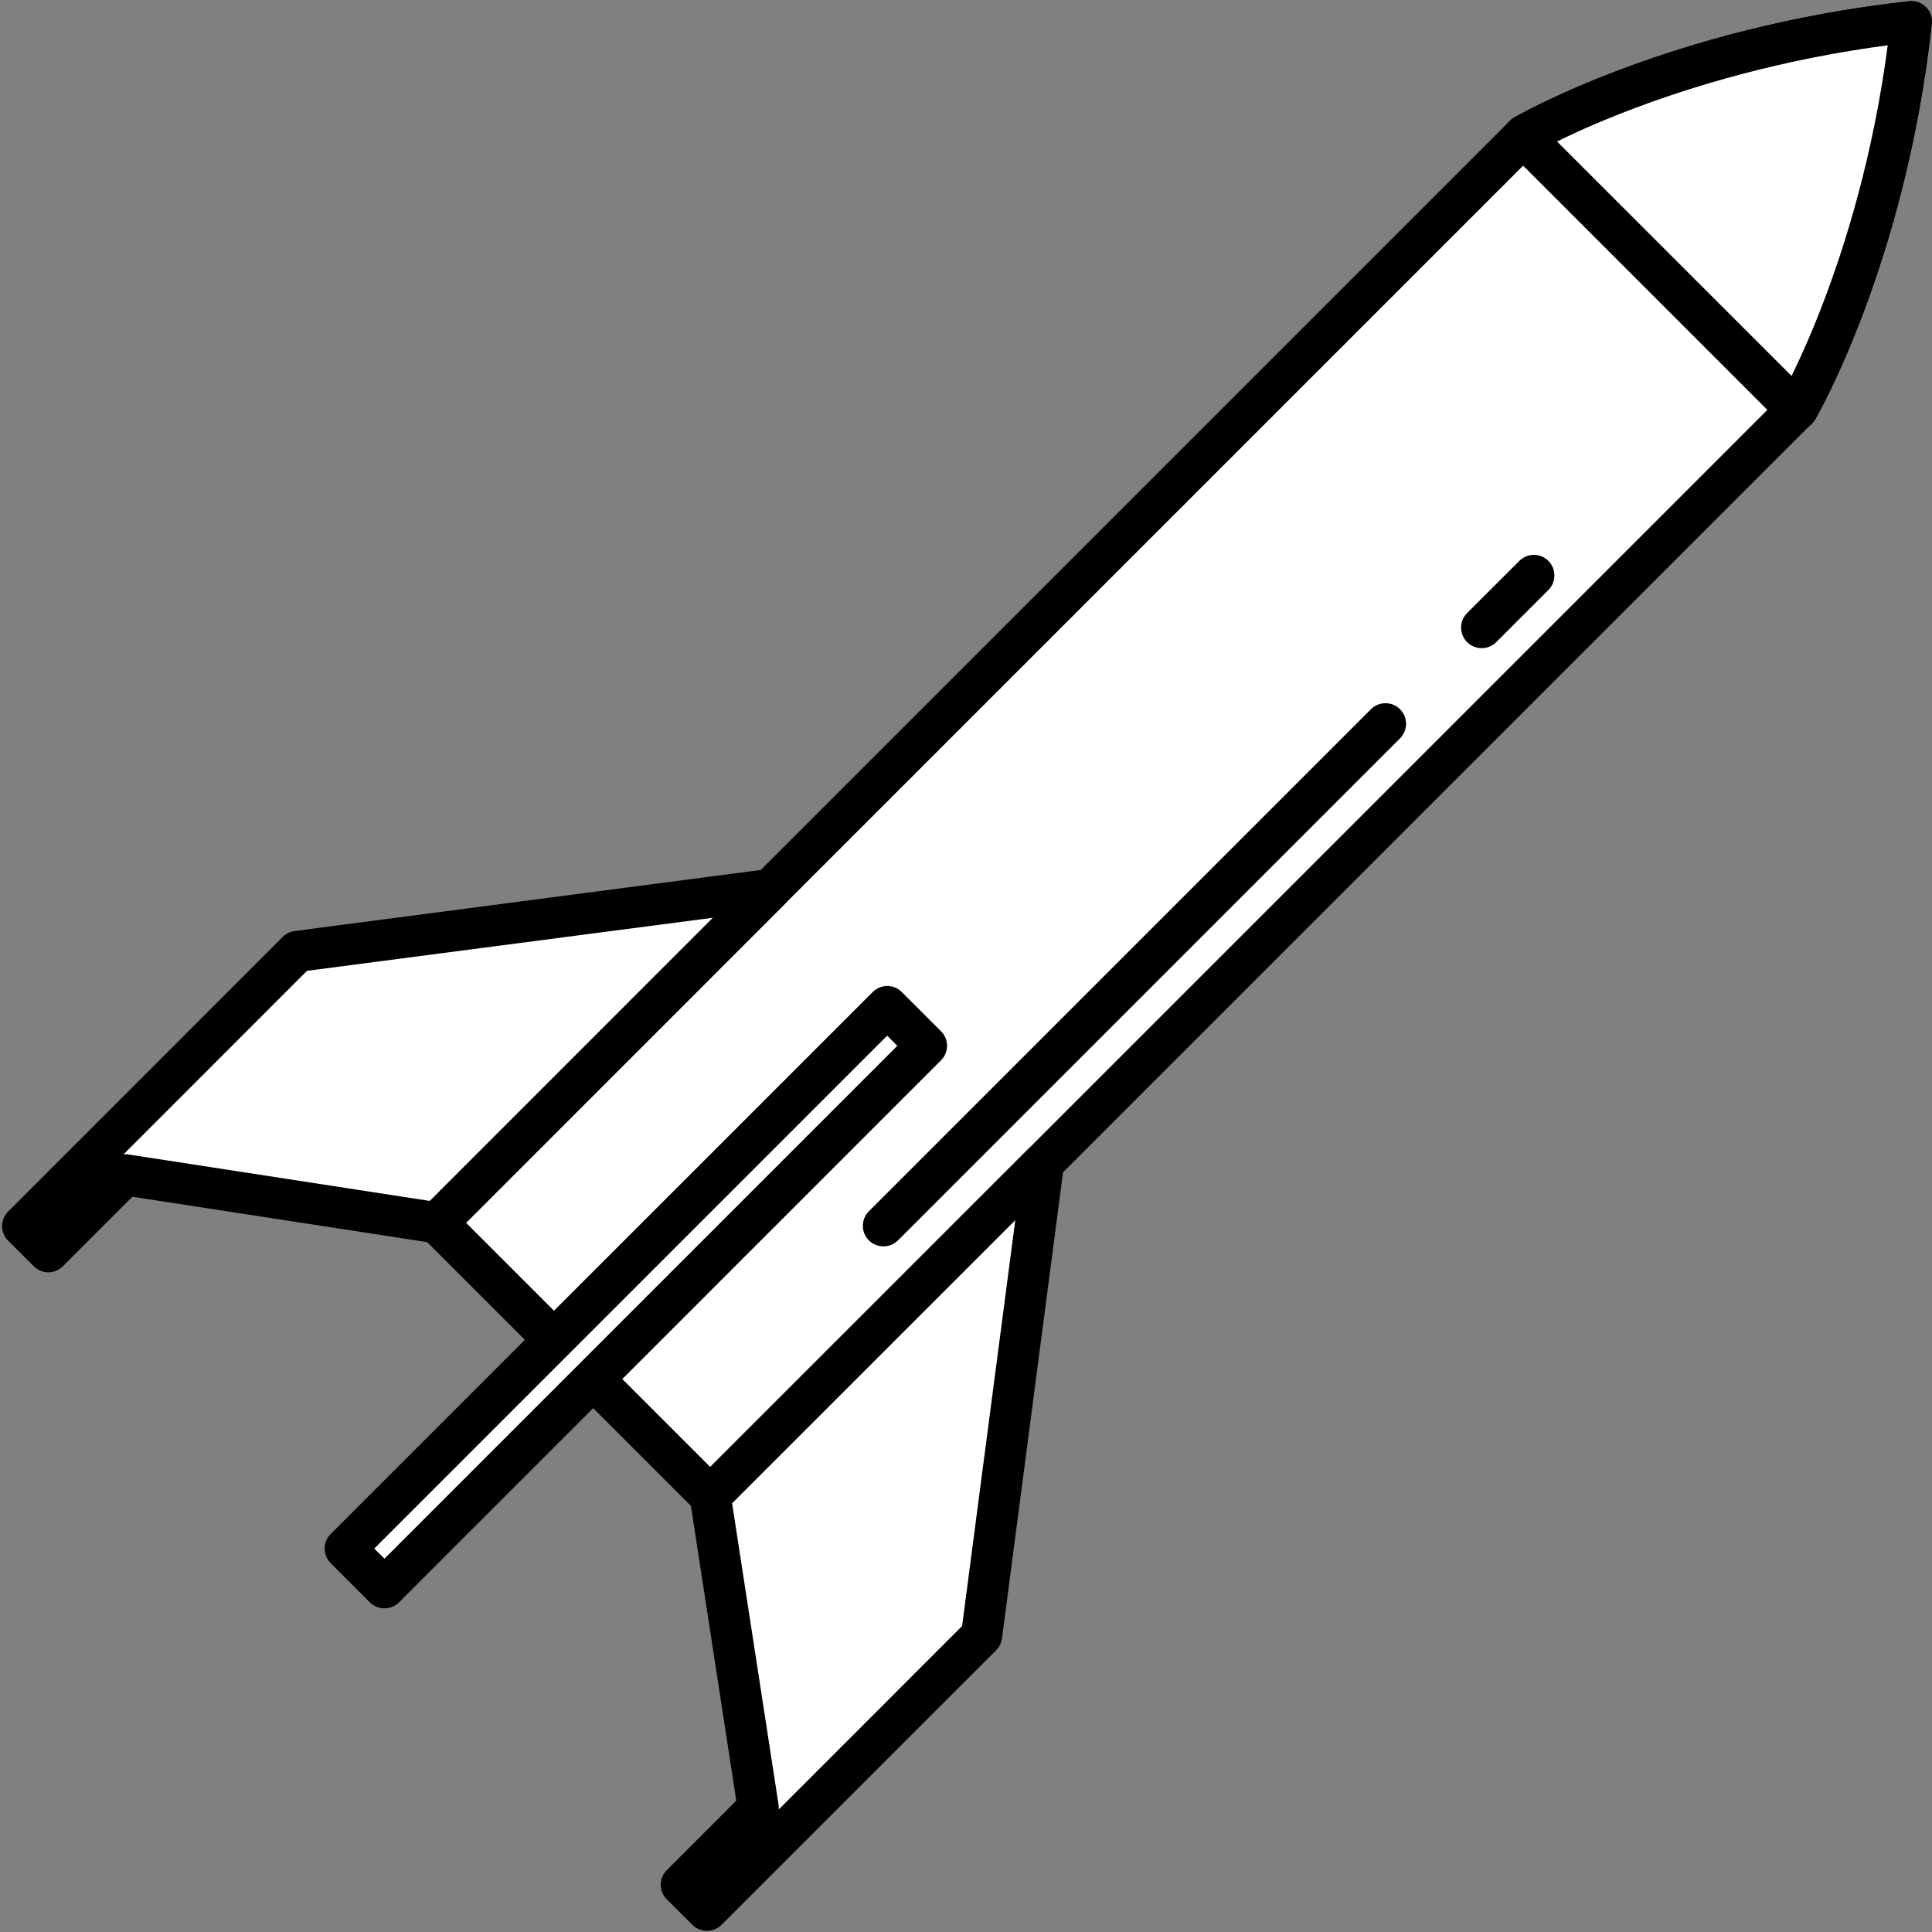 <svg xmlns="http://www.w3.org/2000/svg" xmlns:xlink="http://www.w3.org/1999/xlink" width="500" zoomAndPan="magnify" viewBox="0 0 375 375" height="500" preserveAspectRatio="xMidYMid meet" version="1.0"><rect x="0" y="0" width="375" height="375" fill="#808080" stroke="none"/><path fill="#ffffff" d="M 370.988 4.215 C 325.121 9.246 295.887 26.277 295.887 26.277 L 84.805 237.34 L 111.344 263.859 L 137.859 290.395 L 348.922 79.332 C 348.922 79.332 365.953 50.078 370.988 4.215 " fill-opacity="1" fill-rule="nonzero"/><path fill="#000000" d="M 370.988 4.215 L 370.566 0.238 C 323.883 5.371 294.188 22.645 293.871 22.824 C 293.57 22.984 293.289 23.223 293.051 23.461 L 81.988 234.523 C 80.43 236.082 80.43 238.617 81.988 240.176 L 108.508 266.691 L 135.023 293.211 C 135.762 293.949 136.801 294.391 137.859 294.391 C 138.898 294.391 139.938 293.949 140.676 293.211 L 351.738 82.148 C 351.977 81.91 352.195 81.609 352.375 81.328 C 352.555 81.012 369.828 51.297 374.961 4.652 C 375.102 3.434 374.66 2.238 373.82 1.379 C 372.965 0.52 371.766 0.102 370.566 0.238 L 370.984 4.215 L 367.012 3.773 C 364.555 26.316 359.125 44.77 354.332 57.566 C 351.938 63.957 349.699 68.93 348.062 72.305 C 347.266 73.98 346.605 75.238 346.145 76.098 C 345.926 76.516 345.746 76.836 345.625 77.035 L 345.508 77.258 L 345.469 77.297 L 345.469 77.316 L 348.922 79.332 L 346.105 76.496 L 137.859 284.746 L 114.156 261.043 L 90.457 237.34 L 298.703 29.094 L 295.887 26.277 L 297.883 29.73 L 297.902 29.73 C 298.461 29.371 327.059 13.039 371.426 8.188 L 370.988 4.215 L 367.012 3.773 L 370.988 4.215 " fill-opacity="1" fill-rule="nonzero"/><path fill="#ffffff" d="M 348.684 79.574 L 348.922 79.332 C 348.922 79.332 365.953 50.078 370.984 4.215 C 325.121 9.246 295.887 26.277 295.887 26.277 L 295.648 26.516 L 348.684 79.574 " fill-opacity="1" fill-rule="nonzero"/><path fill="#000000" d="M 348.684 79.574 L 351.516 82.367 L 351.758 82.129 C 351.996 81.891 352.195 81.609 352.375 81.328 C 352.555 81.012 369.828 51.297 374.961 4.652 C 375.102 3.434 374.66 2.238 373.82 1.379 C 372.965 0.52 371.766 0.102 370.566 0.238 C 323.883 5.371 294.188 22.645 293.871 22.824 C 293.57 22.984 293.289 23.203 293.07 23.441 L 292.832 23.684 C 292.074 24.441 291.652 25.438 291.652 26.516 C 291.633 27.574 292.051 28.594 292.812 29.332 L 345.867 82.387 C 346.605 83.148 347.625 83.566 348.703 83.566 C 349.762 83.547 350.777 83.125 351.516 82.367 L 348.684 79.574 L 351.516 76.738 L 298.461 23.703 L 295.648 26.516 L 298.441 29.352 L 298.684 29.113 L 295.887 26.277 L 297.883 29.73 L 297.902 29.73 C 298.461 29.371 327.059 13.039 371.426 8.188 L 370.988 4.215 L 367.012 3.773 C 364.559 26.316 359.125 44.77 354.332 57.566 C 351.938 63.957 349.699 68.93 348.062 72.305 C 347.266 73.98 346.605 75.238 346.145 76.098 C 345.926 76.516 345.746 76.836 345.625 77.035 L 345.508 77.258 L 345.469 77.297 L 345.469 77.316 L 348.922 79.332 L 346.086 76.516 L 345.848 76.758 L 348.684 79.574 L 351.52 76.738 L 348.684 79.574 " fill-opacity="1" fill-rule="nonzero"/><path fill="#ffffff" d="M 84.805 237.34 L 24.301 228.035 L 9.387 242.973 L 4.414 237.98 L 57.727 184.664 L 149.5 172.664 L 84.805 237.34 " fill-opacity="1" fill-rule="nonzero"/><path fill="#000000" d="M 84.805 237.34 L 85.422 233.406 L 24.922 224.082 C 23.664 223.883 22.383 224.32 21.484 225.199 L 9.387 237.32 L 7.227 235.164 L 4.414 237.98 L 7.227 240.816 L 59.586 188.438 L 138.359 178.137 L 81.988 234.523 L 84.805 237.34 L 85.422 233.406 L 84.805 237.34 L 87.641 240.176 L 152.316 175.48 C 153.535 174.262 153.832 172.426 153.074 170.887 C 152.316 169.348 150.68 168.469 148.98 168.691 L 57.207 180.711 C 56.352 180.812 55.512 181.23 54.891 181.848 L 1.578 235.164 C 0.02 236.723 0.02 239.258 1.578 240.816 L 6.57 245.785 C 7.309 246.527 8.328 246.965 9.387 246.965 C 10.422 246.965 11.461 246.527 12.199 245.785 L 25.699 232.289 L 84.207 241.293 C 85.441 241.492 86.742 241.074 87.641 240.176 L 84.805 237.34 " fill-opacity="1" fill-rule="nonzero"/><path fill="#ffffff" d="M 137.859 290.395 L 147.164 350.898 L 132.25 365.816 L 137.219 370.785 L 190.535 317.473 L 202.555 225.699 L 137.859 290.395 " fill-opacity="1" fill-rule="nonzero"/><path fill="#000000" d="M 137.859 290.395 L 133.906 290.996 L 142.91 349.5 L 129.414 363 C 127.855 364.555 127.855 367.094 129.414 368.648 L 134.406 373.621 C 135.145 374.359 136.164 374.781 137.219 374.781 C 138.277 374.781 139.297 374.359 140.035 373.621 L 193.352 320.309 C 193.988 319.668 194.367 318.871 194.488 317.992 L 206.508 226.219 C 206.73 224.52 205.852 222.883 204.312 222.125 C 202.777 221.367 200.938 221.664 199.719 222.883 L 135.023 287.559 C 134.125 288.457 133.707 289.734 133.906 290.996 L 137.859 290.395 L 140.676 293.211 L 197.066 236.84 L 186.742 315.613 L 137.219 365.156 L 135.062 363 L 132.25 365.816 L 135.062 368.648 L 150 353.715 C 150.898 352.816 151.316 351.539 151.117 350.281 L 141.793 289.777 L 137.859 290.395 L 140.676 293.211 L 137.859 290.395 " fill-opacity="1" fill-rule="nonzero"/><path fill="#ffffff" d="M 179.832 202.996 L 172.203 195.367 L 67.012 300.578 L 74.621 308.188 L 179.832 202.996 " fill-opacity="1" fill-rule="nonzero"/><path fill="#000000" d="M 179.832 202.996 L 182.648 200.16 L 175.039 192.551 C 174.301 191.812 173.262 191.375 172.203 191.375 C 171.168 191.375 170.129 191.812 169.391 192.551 L 64.176 297.762 C 62.621 299.32 62.621 301.836 64.176 303.395 L 71.785 311.023 C 72.543 311.762 73.562 312.18 74.621 312.18 C 75.68 312.18 76.695 311.762 77.438 311.023 L 182.648 205.812 C 183.406 205.051 183.824 204.055 183.824 202.996 C 183.824 201.918 183.406 200.918 182.648 200.16 L 179.832 202.996 L 176.996 200.16 L 74.621 302.535 L 72.645 300.578 L 172.203 201.02 L 176.996 205.812 L 179.832 202.996 L 176.996 200.16 L 179.832 202.996 " fill-opacity="1" fill-rule="nonzero"/><path fill="#000000" d="M 266.094 137.66 L 168.648 235.105 C 167.094 236.66 167.094 239.195 168.648 240.754 C 170.207 242.312 172.742 242.312 174.301 240.754 L 271.746 143.312 C 273.301 141.754 273.301 139.219 271.746 137.66 C 270.188 136.102 267.652 136.102 266.094 137.66 " fill-opacity="1" fill-rule="nonzero"/><path fill="#000000" d="M 294.906 108.867 L 284.766 118.988 C 283.207 120.547 283.207 123.082 284.766 124.641 C 286.32 126.199 288.859 126.199 290.414 124.641 L 300.539 114.516 C 302.098 112.961 302.098 110.422 300.539 108.867 C 298.98 107.309 296.465 107.309 294.906 108.867 " fill-opacity="1" fill-rule="nonzero"/></svg>